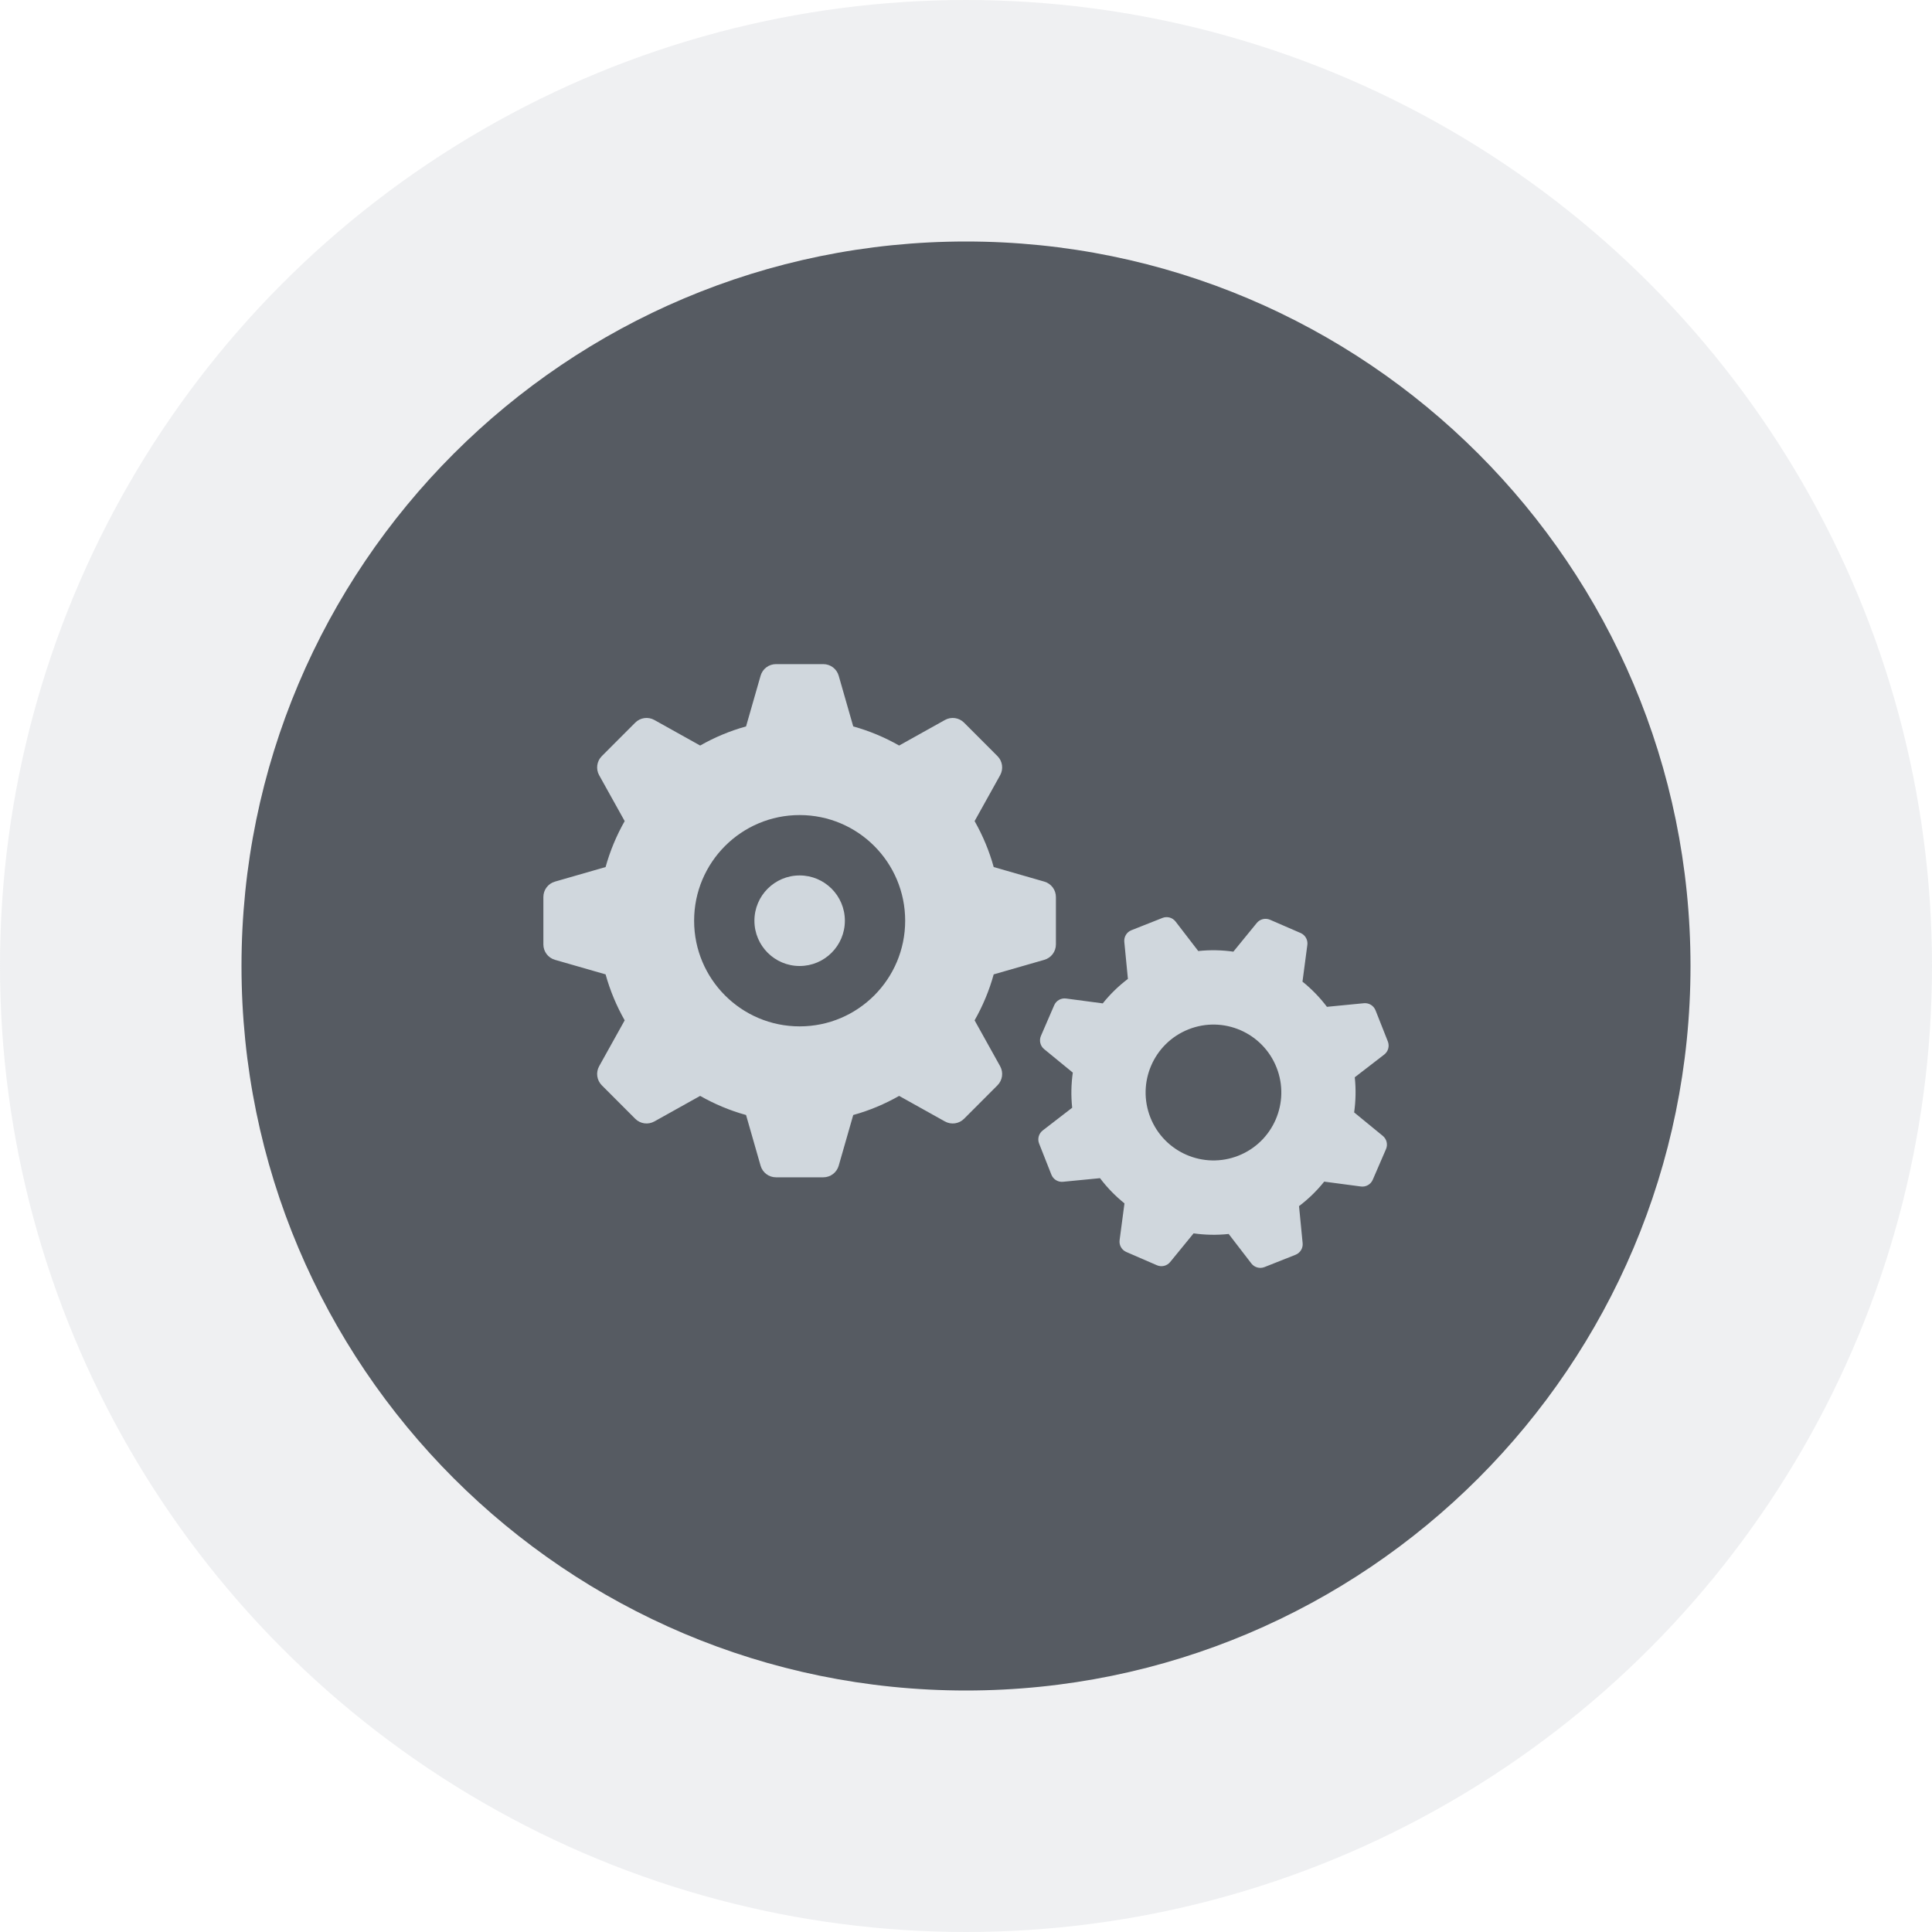 <svg width="128" height="128" viewBox="0 0 128 128" fill="none" xmlns="http://www.w3.org/2000/svg">
<g clip-path="url(#clip0_14030_965)">
<circle cx="64" cy="64" r="64" fill="#B2B8BF" fill-opacity="0.2"/>
<g filter="url(#filter0_d_14030_965)">
<path d="M64 112C90.51 112 112 90.51 112 64C112 37.49 90.51 16 64 16C37.49 16 16 37.49 16 64C16 90.51 37.49 112 64 112Z" fill="#565B62"/>
</g>
<path fill-rule="evenodd" clip-rule="evenodd" d="M77.885 61.055L79.388 63.009C80.169 62.924 80.952 62.942 81.713 63.05L83.265 61.149C83.477 60.89 83.835 60.803 84.143 60.936L86.17 61.815C86.477 61.948 86.659 62.27 86.615 62.602L86.293 65.036C86.891 65.517 87.44 66.077 87.913 66.705L90.364 66.466C90.697 66.434 91.01 66.626 91.133 66.937L91.948 68.998C92.07 69.309 91.973 69.664 91.708 69.868L89.757 71.373C89.841 72.154 89.823 72.938 89.716 73.7L91.613 75.254C91.873 75.467 91.96 75.825 91.826 76.133L90.948 78.163C90.815 78.471 90.495 78.652 90.163 78.608L87.732 78.286C87.251 78.885 86.692 79.435 86.064 79.908L86.303 82.362C86.336 82.695 86.144 83.009 85.833 83.132L83.775 83.948C83.464 84.071 83.11 83.973 82.906 83.708L81.403 81.754C80.623 81.838 79.839 81.821 79.079 81.713L77.526 83.613C77.314 83.873 76.956 83.96 76.649 83.826L74.621 82.947C74.314 82.814 74.132 82.493 74.177 82.16L74.499 79.727C73.9 79.245 73.351 78.685 72.879 78.057L70.427 78.296C70.095 78.329 69.781 78.137 69.658 77.826L68.844 75.765C68.721 75.454 68.819 75.099 69.084 74.895L71.035 73.39C70.95 72.608 70.968 71.824 71.076 71.063L69.178 69.508C68.919 69.296 68.832 68.937 68.965 68.629L69.843 66.6C69.976 66.292 70.297 66.11 70.629 66.154L73.06 66.477C73.541 65.877 74.1 65.328 74.727 64.855L74.488 62.4C74.456 62.067 74.648 61.753 74.958 61.63L77.016 60.815C77.327 60.692 77.682 60.79 77.885 61.055ZM54.546 44C55.02 44 55.436 44.313 55.566 44.769L56.529 48.127C57.601 48.423 58.624 48.855 59.57 49.394L62.604 47.701C63.019 47.469 63.536 47.541 63.871 47.877L66.084 50.093C66.42 50.429 66.492 50.947 66.261 51.362L64.57 54.4C65.108 55.347 65.539 56.371 65.835 57.444L69.189 58.409C69.644 58.539 69.957 58.956 69.957 59.43V62.57C69.957 63.044 69.644 63.46 69.189 63.591L65.835 64.555C65.539 65.629 65.108 66.653 64.57 67.6L66.261 70.638C66.492 71.052 66.42 71.57 66.084 71.906L63.871 74.122C63.536 74.458 63.019 74.53 62.604 74.299L59.57 72.606C58.624 73.144 57.601 73.577 56.529 73.872L55.566 77.231C55.436 77.686 55.02 78 54.546 78H51.411C50.937 78 50.521 77.686 50.391 77.231L49.428 73.872C48.356 73.577 47.333 73.144 46.387 72.606L43.353 74.299C42.938 74.53 42.421 74.458 42.086 74.122L39.873 71.906C39.537 71.57 39.465 71.052 39.696 70.638L41.387 67.6C40.849 66.653 40.418 65.629 40.122 64.555L36.768 63.591C36.313 63.46 36 63.044 36 62.57V59.43C36 58.956 36.313 58.539 36.768 58.409L40.122 57.444C40.418 56.371 40.849 55.347 41.387 54.4L39.696 51.362C39.465 50.947 39.537 50.429 39.873 50.093L42.086 47.877C42.421 47.541 42.938 47.469 43.353 47.701L46.387 49.394C47.333 48.855 48.356 48.423 49.428 48.127L50.391 44.769C50.521 44.313 50.937 44 51.411 44H54.546ZM78.743 68.197C76.434 69.111 75.303 71.725 76.216 74.037C77.129 76.347 79.741 77.48 82.049 76.566C84.357 75.652 85.488 73.037 84.575 70.726C83.662 68.415 81.051 67.282 78.743 68.197ZM52.978 54C49.117 54 45.987 57.134 45.987 61C45.987 64.866 49.117 68 52.978 68C56.84 68 59.97 64.866 59.97 61C59.97 57.134 56.84 54 52.978 54ZM52.978 58C54.633 58 55.975 59.343 55.975 61C55.975 62.657 54.633 64 52.978 64C51.324 64 49.982 62.657 49.982 61C49.982 59.343 51.324 58 52.978 58Z" fill="#D0D7DD"/>
</g>
<defs>
<filter id="filter0_d_14030_965" x="6" y="6" width="116" height="116" filterUnits="userSpaceOnUse" color-interpolation-filters="sRGB">
<feFlood flood-opacity="0" result="BackgroundImageFix"/>
<feColorMatrix in="SourceAlpha" type="matrix" values="0 0 0 0 0 0 0 0 0 0 0 0 0 0 0 0 0 0 127 0" result="hardAlpha"/>
<feOffset/>
<feGaussianBlur stdDeviation="5"/>
<feColorMatrix type="matrix" values="0 0 0 0 0.122 0 0 0 0 0.122 0 0 0 0 0.133 0 0 0 0.1 0"/>
<feBlend mode="normal" in2="BackgroundImageFix" result="effect1_dropShadow_14030_965"/>
<feBlend mode="normal" in="SourceGraphic" in2="effect1_dropShadow_14030_965" result="shape"/>
</filter>
<clipPath id="clip0_14030_965">
<rect width="128" height="128" fill="white"/>
</clipPath>
</defs>
</svg>

